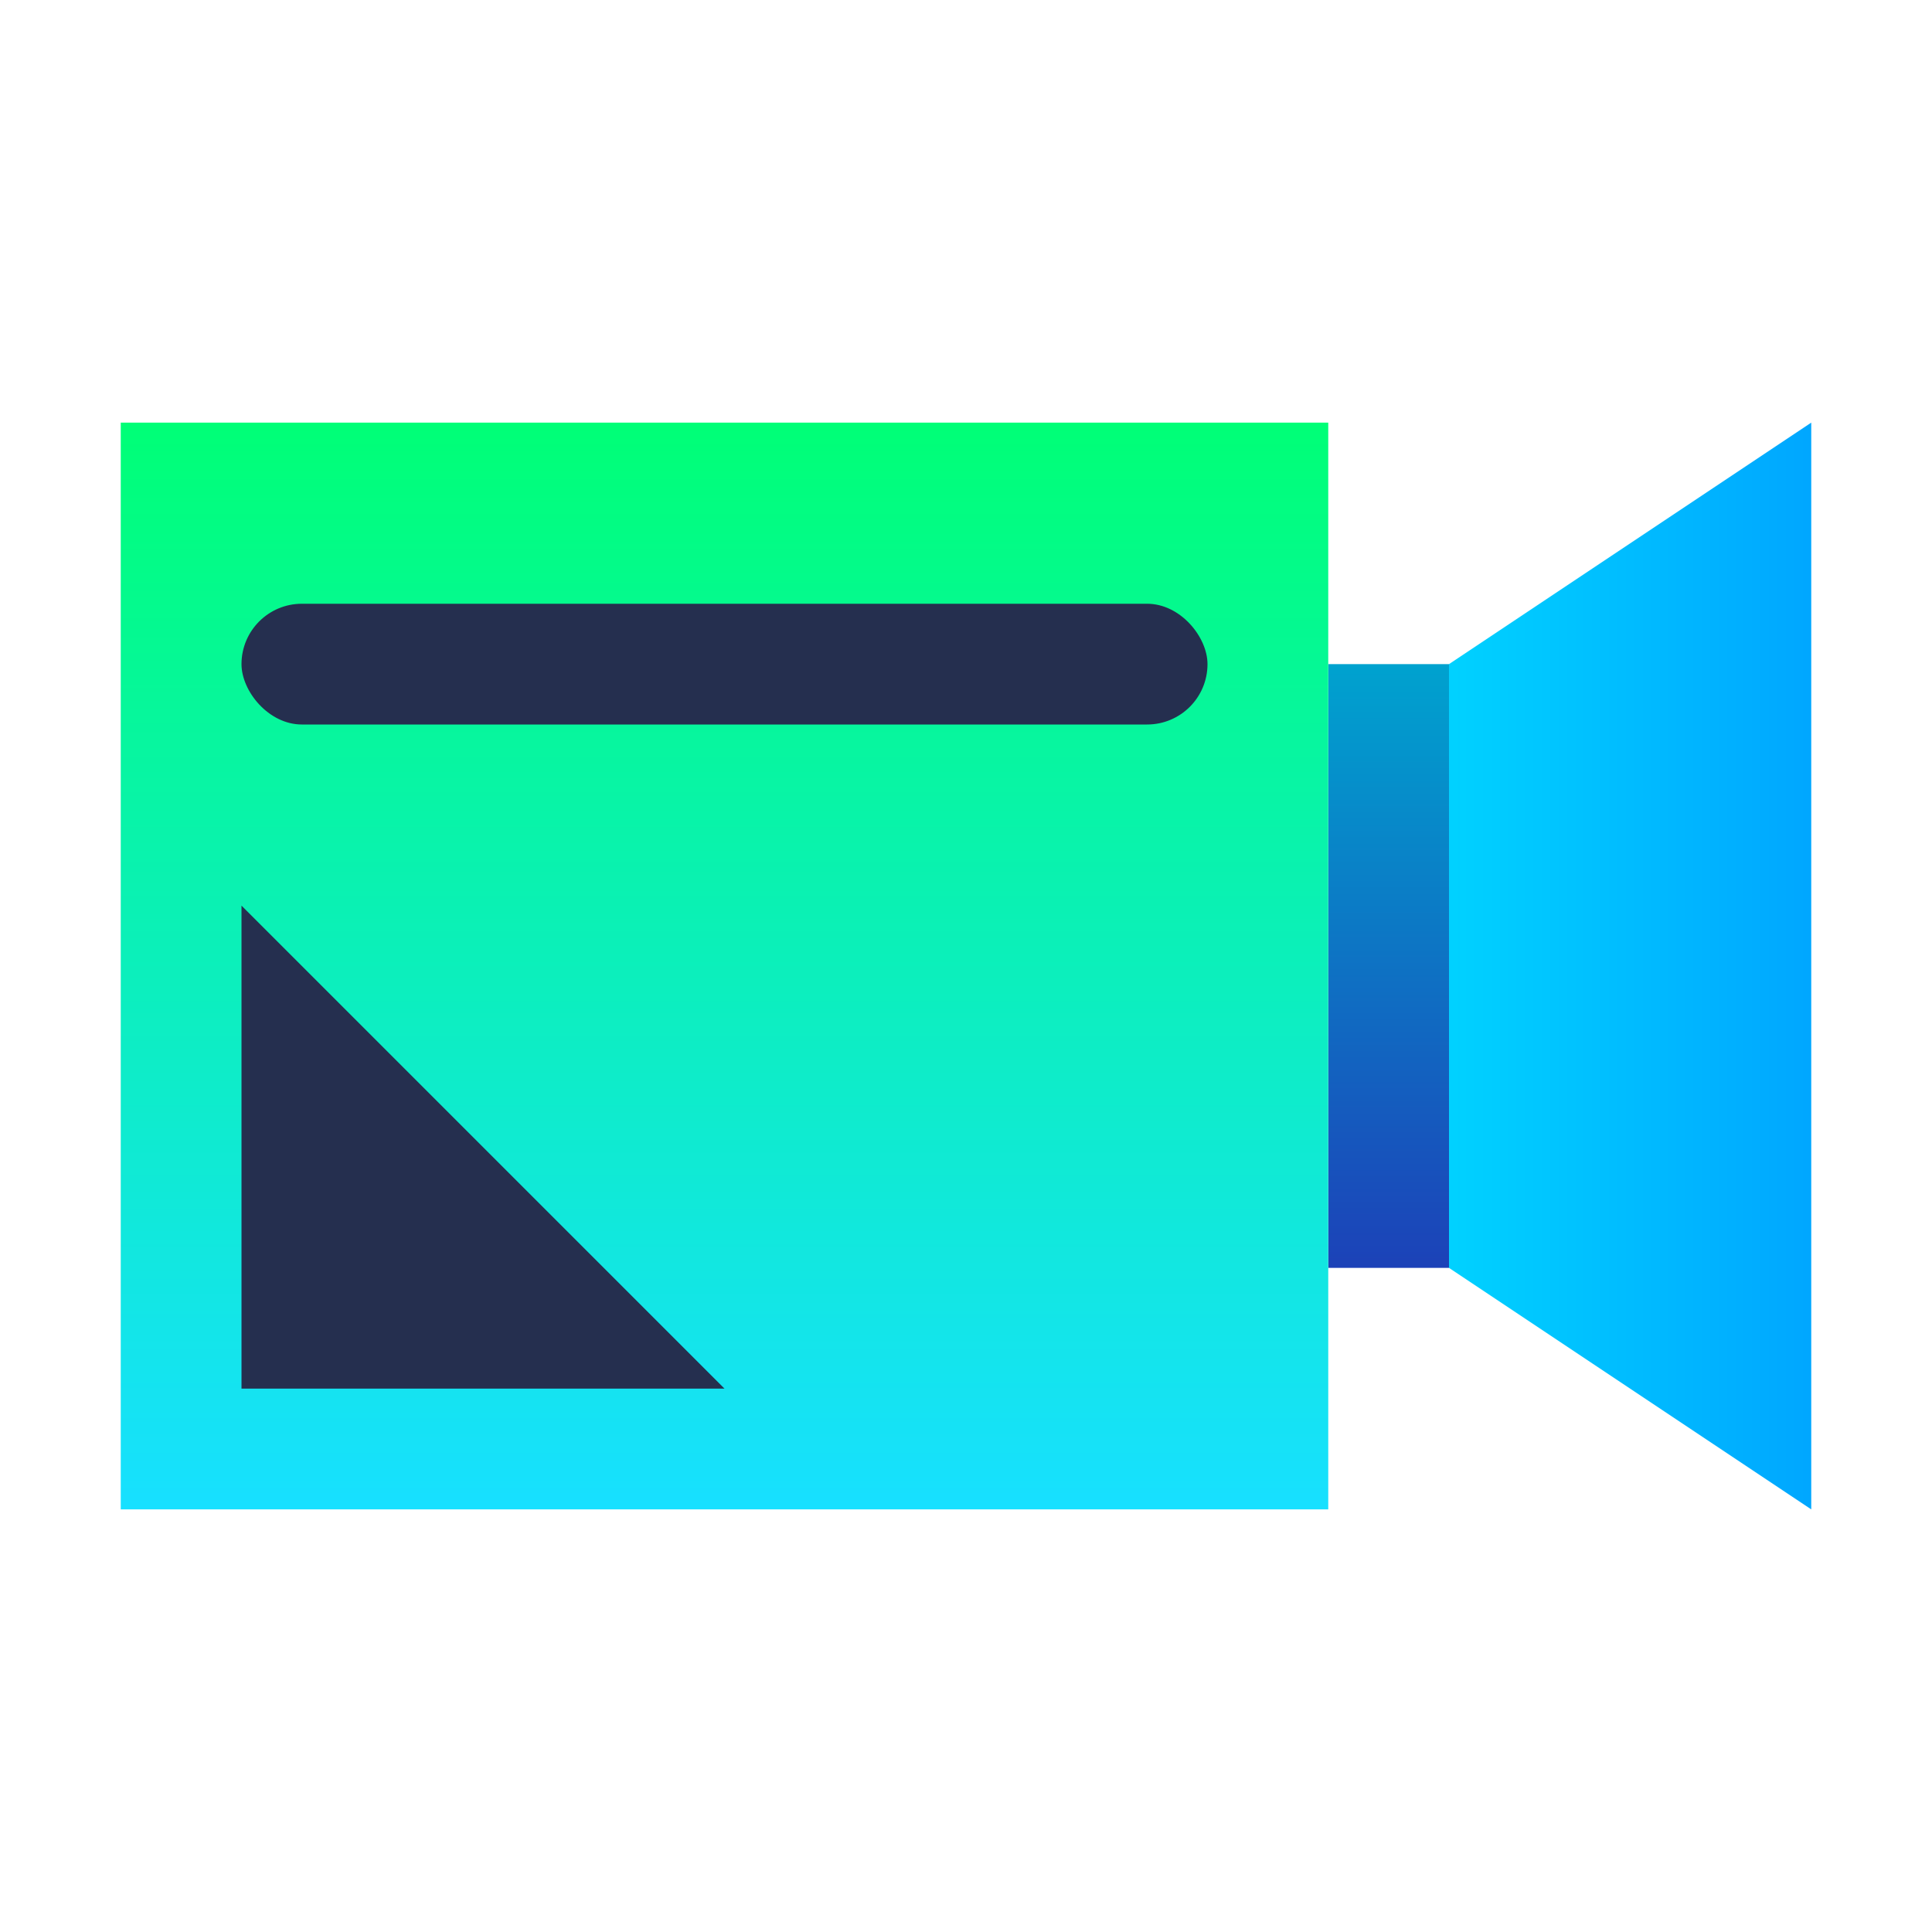 <?xml version="1.0" encoding="UTF-8"?>
<svg width="32px" height="32px" viewBox="0 0 32 32" version="1.1" xmlns="http://www.w3.org/2000/svg" xmlns:xlink="http://www.w3.org/1999/xlink">
    <!-- Generator: Sketch 51 (57462) - http://www.bohemiancoding.com/sketch -->
    <title>icon/32/ico_camera_online</title>
    <desc>Created with Sketch.</desc>
    <defs>
        <linearGradient x1="98.876%" y1="51.124%" x2="1.124%" y2="51.124%" id="linearGradient-1">
            <stop stop-color="#00A7FF" offset="0%"></stop>
            <stop stop-color="#00D1FF" offset="100%"></stop>
        </linearGradient>
        <linearGradient x1="50%" y1="100%" x2="50%" y2="-2.48949813e-15%" id="linearGradient-2">
            <stop stop-color="#1C42B8" offset="0%"></stop>
            <stop stop-color="#00A2CF" offset="100%"></stop>
        </linearGradient>
        <linearGradient x1="50%" y1="-2.48949813e-15%" x2="50%" y2="100%" id="linearGradient-3">
            <stop stop-color="#00FF77" offset="0%"></stop>
            <stop stop-color="#17E0FF" offset="100%"></stop>
        </linearGradient>
    </defs>
    <g id="icon/32/ico_camera_online" stroke="none" stroke-width="1" fill="none" fill-rule="evenodd">
        <g id="ico_camera_online">
            <rect id="Rectangle-31-Copy" fill-opacity="0" fill="#FFFFFF" x="0" y="0" width="32" height="32"></rect>
            <g id="Group-27" transform="translate(2, 7)">
                <polygon id="Rectangle-36-Copy-2" fill="url(#linearGradient-1)" points="22 4 28 0 28 18 22 14"></polygon>
                <rect id="Rectangle-36-Copy" fill="url(#linearGradient-2)" x="20" y="4" width="2" height="10"></rect>
                <rect id="Rectangle-36" fill="url(#linearGradient-3)" x="0" y="0" width="20" height="18"></rect>
                <rect id="Rectangle-37" fill="#252F4F" x="2" y="3" width="16" height="2" rx="1"></rect>
                <polygon id="Rectangle-38" fill="#252F4F" points="2 8 10 16 2 16"></polygon>
            </g>
        </g>
    </g>
</svg>